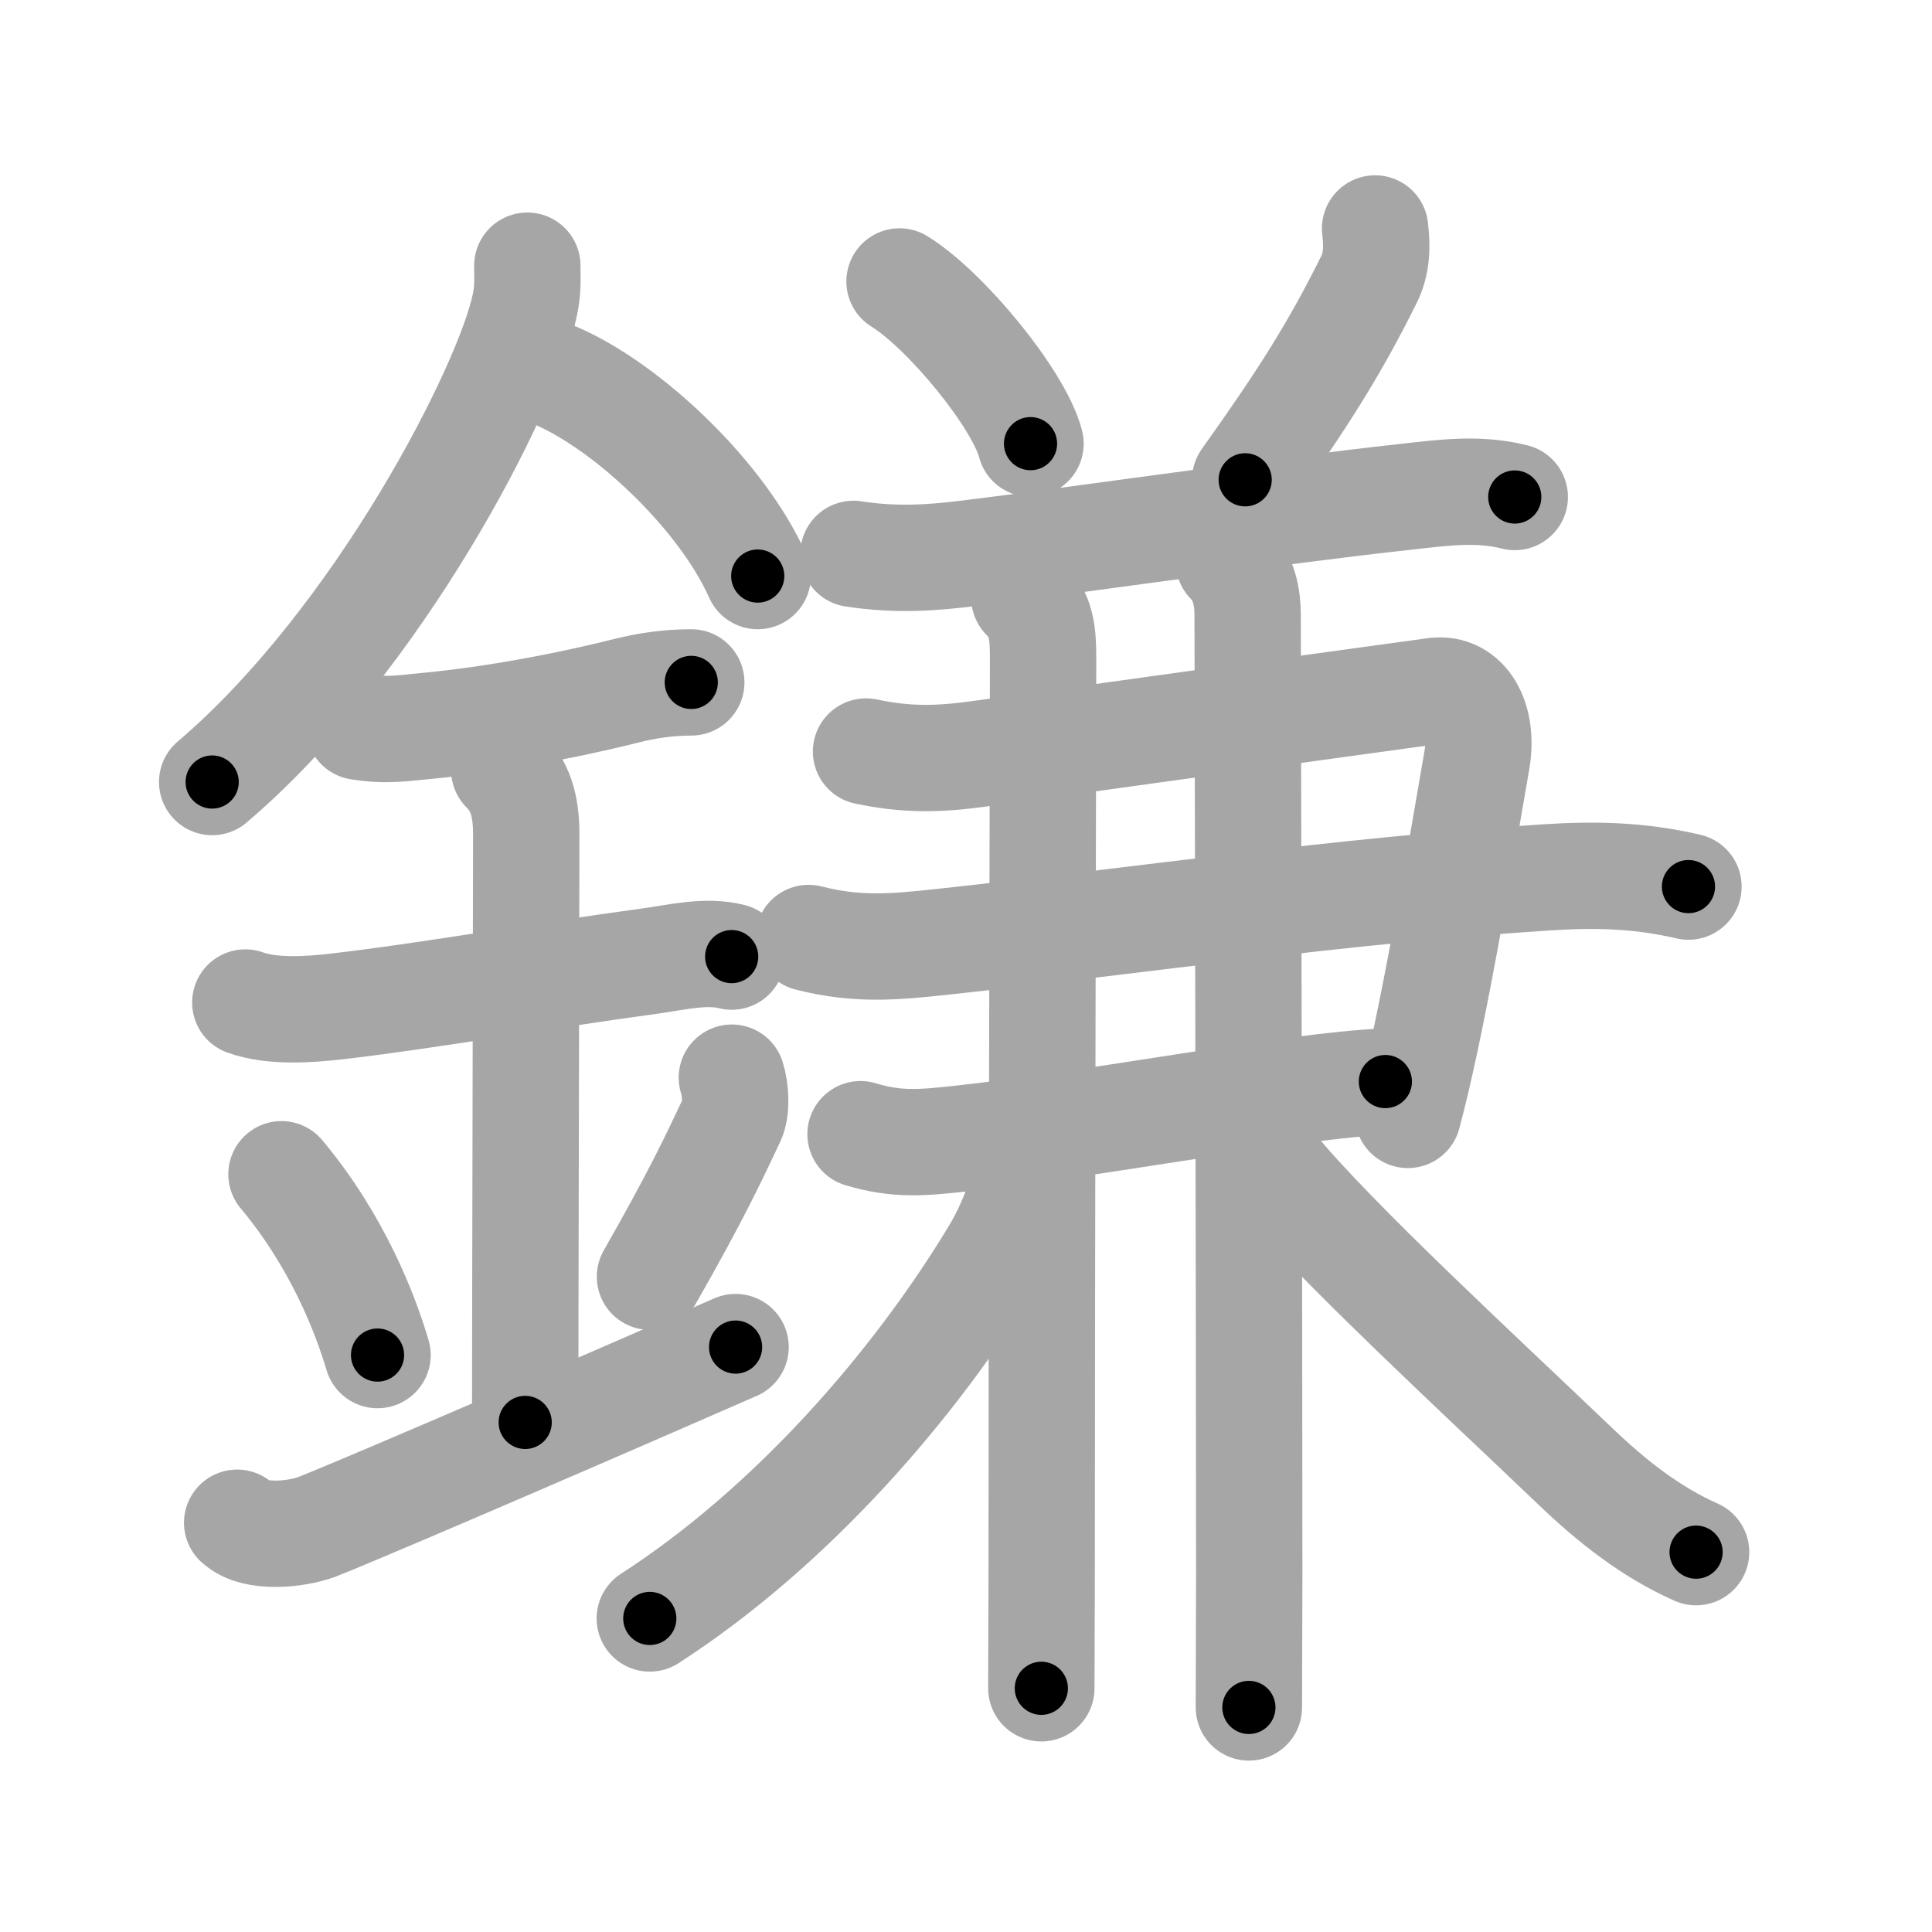 <svg xmlns="http://www.w3.org/2000/svg" viewBox="0 0 109 109" id="938c"><g fill="none" stroke="#a6a6a6" stroke-width="6" stroke-linecap="round" stroke-linejoin="round"><g><g><path d="M29.75,14.99c0,0.74,0.05,1.33-0.14,2.22c-0.95,4.63-8.24,18.91-17.64,26.91" /><path d="M31.39,21.21C35.5,23,40.75,28,42.75,32.5" /><path d="M20.25,41c1.5,0.25,2.5,0.08,3.78-0.04c3.5-0.33,7.61-1.06,11.23-1.97c1.22-0.31,2.45-0.49,3.74-0.49" /><path d="M13.84,56.56c1.54,0.56,3.7,0.39,5.17,0.22c4.96-0.57,11.14-1.67,17.74-2.57c1.44-0.2,3.09-0.61,4.53-0.24" /><path d="M28.45,43.44c0.87,0.87,1.24,1.93,1.24,3.64c0,4.35-0.06,26.98-0.06,33.17" /><path d="M15.88,66.25c3.2,3.82,4.76,7.97,5.42,10.2" /><path d="M41.29,60.8c0.23,0.71,0.27,1.8,0.01,2.35c-1.05,2.23-2.05,4.36-4.63,8.88" /><path d="M13.38,85.91c1,0.94,3.41,0.64,4.48,0.24C19.1,85.68,28.56,81.66,41.5,76" /></g><g><g><g><path d="M50.75,15.88c2.61,1.61,6.74,6.64,7.39,9.15" /></g><g><path d="M77.58,12.89c0.12,1.03,0.11,1.96-0.35,2.89c-1.97,3.96-3.72,6.71-6.98,11.29" /></g></g><g><path d="M48.15,31.25c2.48,0.38,4.5,0.21,6.48-0.03c6.37-0.78,17.44-2.4,24.76-3.2c2.07-0.23,4.02-0.5,6.07,0.02" /><g><path d="M48.86,42.4c2.27,0.48,4.06,0.45,6.38,0.13c8.99-1.25,17.14-2.38,25.69-3.55c1.78-0.24,2.79,1.62,2.39,3.92c-1.04,6.04-2.56,15.1-3.89,20" /><path d="M45.62,52.92c2.76,0.71,4.89,0.5,7.51,0.22c11.57-1.25,22.37-2.88,34.12-3.64c2.81-0.18,5.27-0.12,8.01,0.52" /><path d="M48.55,63.99c2.07,0.63,3.54,0.47,5.45,0.27c8.1-0.87,18.87-3.01,24.16-3.24" /></g><g><path d="M57.79,33.71c1,1,1.06,2.04,1.06,3.5c0,0.77-0.08,34.92-0.08,50.79c0,3.58-0.02,4.62-0.02,7.25" /></g><g><path d="M69.33,31.69c0.87,0.87,1.06,2.06,1.06,3c0,2.94,0.09,37.46,0.09,54.06c0,1.88-0.02,5.62-0.02,7.58" /></g><path d="M57.99,65.48c0,1.27-1.01,3.78-1.82,5.12c-4.62,7.69-11.67,15.65-19.51,20.71" /><path d="M71.88,65.88C75.25,70,83.73,77.8,88.89,82.74c2.03,1.94,4.21,3.68,6.8,4.83" /></g></g></g></g><g fill="none" stroke="#000" stroke-width="3" stroke-linecap="round" stroke-linejoin="round"><path d="M29.75,14.99c0,0.74,0.05,1.33-0.14,2.22c-0.95,4.63-8.24,18.91-17.64,26.91" stroke-dasharray="34.775" stroke-dashoffset="34.775"><animate attributeName="stroke-dashoffset" values="34.775;34.775;0" dur="0.348s" fill="freeze" begin="0s;938c.click" /></path><path d="M31.39,21.21C35.5,23,40.75,28,42.75,32.5" stroke-dasharray="16.306" stroke-dashoffset="16.306"><animate attributeName="stroke-dashoffset" values="16.306" fill="freeze" begin="938c.click" /><animate attributeName="stroke-dashoffset" values="16.306;16.306;0" keyTimes="0;0.681;1" dur="0.511s" fill="freeze" begin="0s;938c.click" /></path><path d="M20.25,41c1.5,0.25,2.5,0.08,3.78-0.04c3.5-0.33,7.61-1.06,11.23-1.97c1.22-0.31,2.45-0.49,3.74-0.49" stroke-dasharray="18.989" stroke-dashoffset="18.989"><animate attributeName="stroke-dashoffset" values="18.989" fill="freeze" begin="938c.click" /><animate attributeName="stroke-dashoffset" values="18.989;18.989;0" keyTimes="0;0.729;1" dur="0.701s" fill="freeze" begin="0s;938c.click" /></path><path d="M13.84,56.56c1.54,0.56,3.7,0.39,5.17,0.22c4.96-0.57,11.14-1.67,17.74-2.57c1.44-0.2,3.09-0.61,4.53-0.24" stroke-dasharray="27.713" stroke-dashoffset="27.713"><animate attributeName="stroke-dashoffset" values="27.713" fill="freeze" begin="938c.click" /><animate attributeName="stroke-dashoffset" values="27.713;27.713;0" keyTimes="0;0.717;1" dur="0.978s" fill="freeze" begin="0s;938c.click" /></path><path d="M28.45,43.44c0.87,0.87,1.24,1.93,1.24,3.64c0,4.35-0.06,26.98-0.06,33.17" stroke-dasharray="37.13" stroke-dashoffset="37.13"><animate attributeName="stroke-dashoffset" values="37.13" fill="freeze" begin="938c.click" /><animate attributeName="stroke-dashoffset" values="37.13;37.13;0" keyTimes="0;0.725;1" dur="1.349s" fill="freeze" begin="0s;938c.click" /></path><path d="M15.88,66.25c3.2,3.82,4.76,7.97,5.42,10.2" stroke-dasharray="11.63" stroke-dashoffset="11.63"><animate attributeName="stroke-dashoffset" values="11.63" fill="freeze" begin="938c.click" /><animate attributeName="stroke-dashoffset" values="11.63;11.63;0" keyTimes="0;0.853;1" dur="1.582s" fill="freeze" begin="0s;938c.click" /></path><path d="M41.29,60.8c0.23,0.71,0.27,1.8,0.01,2.35c-1.05,2.23-2.05,4.36-4.63,8.88" stroke-dasharray="12.411" stroke-dashoffset="12.411"><animate attributeName="stroke-dashoffset" values="12.411" fill="freeze" begin="938c.click" /><animate attributeName="stroke-dashoffset" values="12.411;12.411;0" keyTimes="0;0.864;1" dur="1.83s" fill="freeze" begin="0s;938c.click" /></path><path d="M13.38,85.91c1,0.94,3.41,0.64,4.48,0.24C19.1,85.68,28.56,81.66,41.5,76" stroke-dasharray="30.389" stroke-dashoffset="30.389"><animate attributeName="stroke-dashoffset" values="30.389" fill="freeze" begin="938c.click" /><animate attributeName="stroke-dashoffset" values="30.389;30.389;0" keyTimes="0;0.858;1" dur="2.134s" fill="freeze" begin="0s;938c.click" /></path><path d="M50.75,15.88c2.61,1.61,6.74,6.64,7.39,9.15" stroke-dasharray="11.925" stroke-dashoffset="11.925"><animate attributeName="stroke-dashoffset" values="11.925" fill="freeze" begin="938c.click" /><animate attributeName="stroke-dashoffset" values="11.925;11.925;0" keyTimes="0;0.9;1" dur="2.372s" fill="freeze" begin="0s;938c.click" /></path><path d="M77.58,12.89c0.12,1.03,0.11,1.96-0.35,2.89c-1.97,3.96-3.72,6.71-6.98,11.29" stroke-dasharray="16.246" stroke-dashoffset="16.246"><animate attributeName="stroke-dashoffset" values="16.246" fill="freeze" begin="938c.click" /><animate attributeName="stroke-dashoffset" values="16.246;16.246;0" keyTimes="0;0.936;1" dur="2.534s" fill="freeze" begin="0s;938c.click" /></path><path d="M48.15,31.25c2.48,0.38,4.5,0.21,6.48-0.03c6.37-0.78,17.44-2.4,24.76-3.2c2.07-0.23,4.02-0.5,6.07,0.02" stroke-dasharray="37.577" stroke-dashoffset="37.577"><animate attributeName="stroke-dashoffset" values="37.577" fill="freeze" begin="938c.click" /><animate attributeName="stroke-dashoffset" values="37.577;37.577;0" keyTimes="0;0.871;1" dur="2.91s" fill="freeze" begin="0s;938c.click" /></path><path d="M48.86,42.4c2.27,0.48,4.06,0.45,6.38,0.13c8.99-1.25,17.14-2.38,25.69-3.55c1.78-0.24,2.79,1.62,2.39,3.92c-1.04,6.04-2.56,15.1-3.89,20" stroke-dasharray="58.128" stroke-dashoffset="58.128"><animate attributeName="stroke-dashoffset" values="58.128" fill="freeze" begin="938c.click" /><animate attributeName="stroke-dashoffset" values="58.128;58.128;0" keyTimes="0;0.834;1" dur="3.491s" fill="freeze" begin="0s;938c.click" /></path><path d="M45.62,52.92c2.76,0.71,4.89,0.5,7.51,0.22c11.57-1.25,22.37-2.88,34.12-3.64c2.81-0.18,5.27-0.12,8.01,0.52" stroke-dasharray="49.939" stroke-dashoffset="49.939"><animate attributeName="stroke-dashoffset" values="49.939" fill="freeze" begin="938c.click" /><animate attributeName="stroke-dashoffset" values="49.939;49.939;0" keyTimes="0;0.875;1" dur="3.99s" fill="freeze" begin="0s;938c.click" /></path><path d="M48.55,63.99c2.07,0.63,3.54,0.47,5.45,0.27c8.1-0.87,18.87-3.01,24.16-3.24" stroke-dasharray="29.886" stroke-dashoffset="29.886"><animate attributeName="stroke-dashoffset" values="29.886" fill="freeze" begin="938c.click" /><animate attributeName="stroke-dashoffset" values="29.886;29.886;0" keyTimes="0;0.93;1" dur="4.289s" fill="freeze" begin="0s;938c.click" /></path><path d="M57.79,33.71c1,1,1.06,2.04,1.06,3.5c0,0.77-0.08,34.92-0.08,50.79c0,3.58-0.02,4.62-0.02,7.25" stroke-dasharray="61.817" stroke-dashoffset="61.817"><animate attributeName="stroke-dashoffset" values="61.817" fill="freeze" begin="938c.click" /><animate attributeName="stroke-dashoffset" values="61.817;61.817;0" keyTimes="0;0.902;1" dur="4.754s" fill="freeze" begin="0s;938c.click" /></path><path d="M69.33,31.69c0.87,0.87,1.06,2.06,1.06,3c0,2.94,0.09,37.46,0.09,54.06c0,1.88-0.02,5.62-0.02,7.58" stroke-dasharray="64.909" stroke-dashoffset="64.909"><animate attributeName="stroke-dashoffset" values="64.909" fill="freeze" begin="938c.click" /><animate attributeName="stroke-dashoffset" values="64.909;64.909;0" keyTimes="0;0.907;1" dur="5.242s" fill="freeze" begin="0s;938c.click" /></path><path d="M57.99,65.48c0,1.27-1.01,3.78-1.82,5.12c-4.62,7.69-11.67,15.65-19.51,20.71" stroke-dasharray="34.162" stroke-dashoffset="34.162"><animate attributeName="stroke-dashoffset" values="34.162" fill="freeze" begin="938c.click" /><animate attributeName="stroke-dashoffset" values="34.162;34.162;0" keyTimes="0;0.939;1" dur="5.584s" fill="freeze" begin="0s;938c.click" /></path><path d="M71.88,65.88C75.25,70,83.73,77.8,88.89,82.74c2.03,1.94,4.21,3.68,6.8,4.83" stroke-dasharray="32.345" stroke-dashoffset="32.345"><animate attributeName="stroke-dashoffset" values="32.345" fill="freeze" begin="938c.click" /><animate attributeName="stroke-dashoffset" values="32.345;32.345;0" keyTimes="0;0.945;1" dur="5.907s" fill="freeze" begin="0s;938c.click" /></path></g></svg>